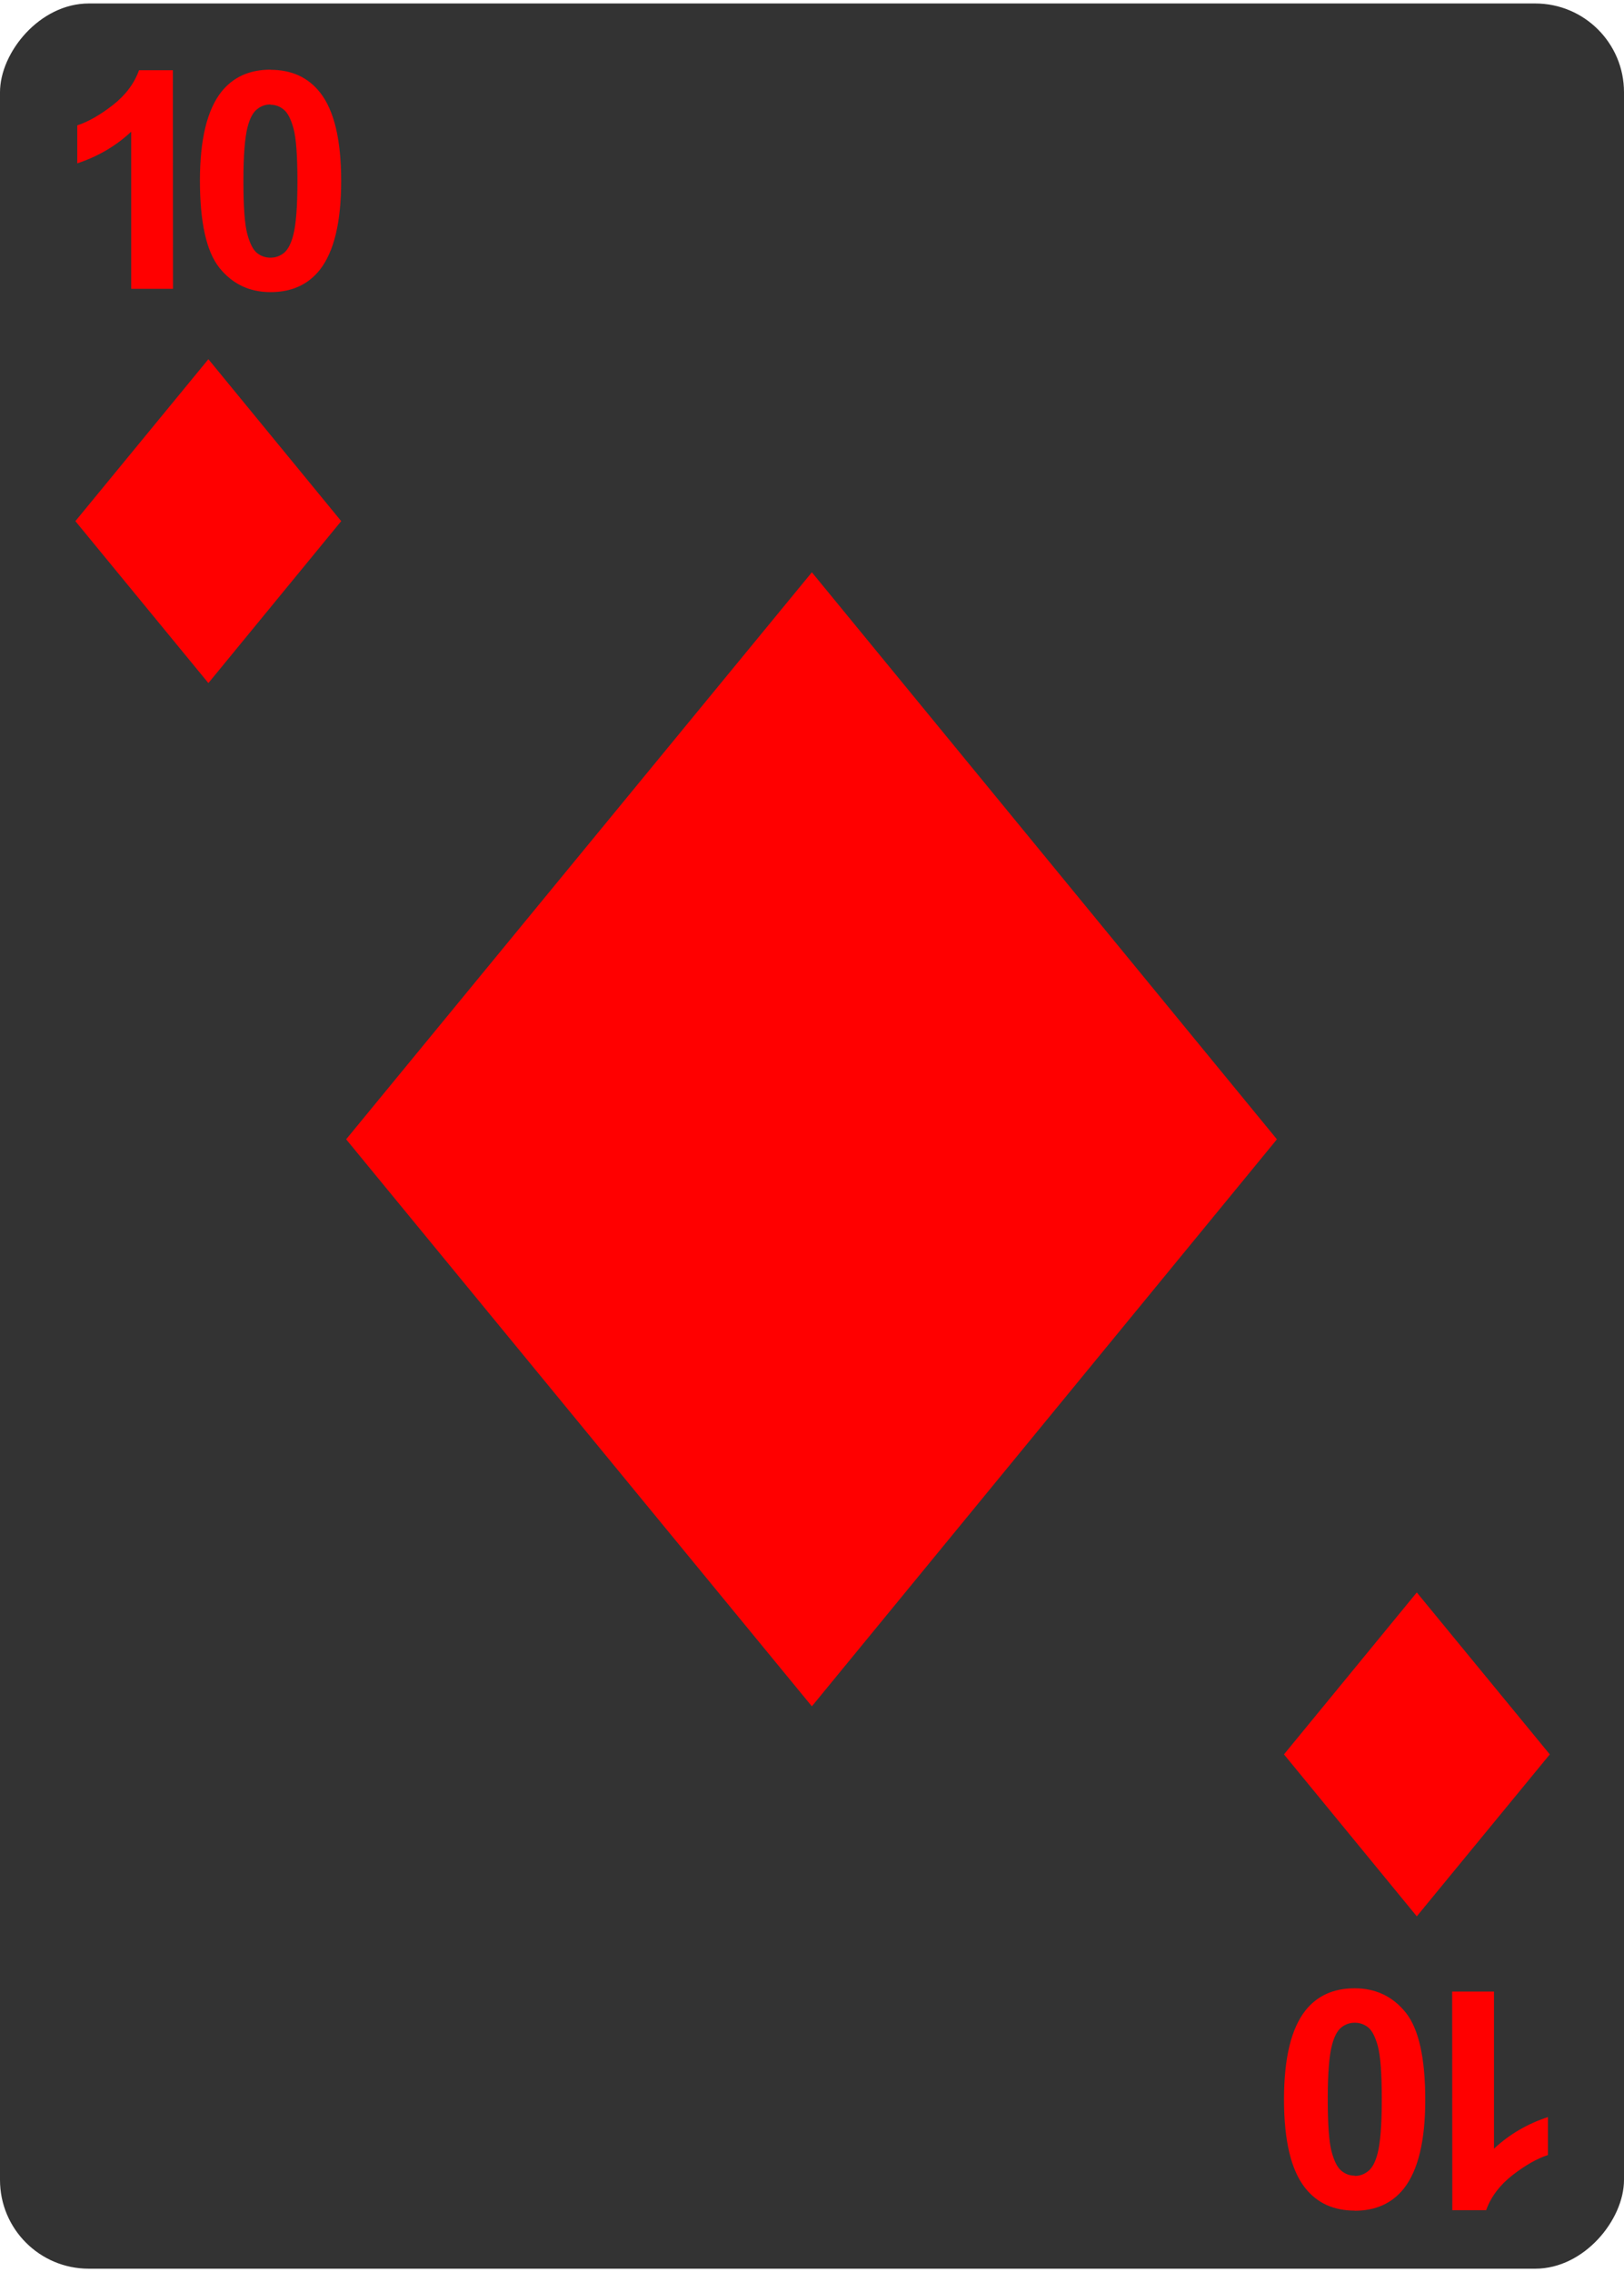 <svg xmlns="http://www.w3.org/2000/svg" width="366" height="512" viewBox="0 0 96.8 135" fill="red"><rect transform="scale(1 -1)" y="-135" width="96.8" height="135" ry="5.29" fill="#333"/><path d="M20.632 67.692l27.76 33.792 27.72-33.792L48.392 33.9zm-.294-36.841L12.421 21.2l-7.928 9.651 7.928 9.651zM84.449 114l7.928-9.651-7.928-9.651-7.917 9.651z"/><path d="M10.312 17.006H7.82V7.642Q6.457 8.916 4.605 9.528V7.264q.974-.318 2.116-1.204 1.141-.894 1.566-2.083h2.017zm5.806-13.054q1.886 0 2.952 1.345 1.266 1.592 1.266 5.281 0 3.674-1.274 5.297-1.053 1.327-2.936 1.327-1.886 0-3.05-1.451-1.159-1.46-1.159-5.199 0-3.657 1.274-5.281 1.053-1.327 2.936-1.327zm0 2.066q-.451 0-.805.292-.354.284-.549 1.027-.256.964-.256 3.247 0 2.283.23 3.149.23.85.576 1.133.354.284.805.284.451 0 .805-.284.354-.292.549-1.035.256-.956.256-3.231 0-2.275-.23-3.132-.23-.858-.584-1.141-.344-.292-.797-.292z"/><path d="M7.16 11.9H5.64V6.19q-.831.777-1.96 1.15V5.96q.594-.194 1.29-.734.696-.545.955-1.27h1.23zm3.54-7.96q1.15 0 1.8.82.772.971.772 3.22 0 2.24-.777 3.23-.642.809-1.79.809-1.15 0-1.86-.885-.707-.89-.707-3.17 0-2.23.777-3.22.642-.809 1.79-.809zm0 1.26q-.275 0-.491.178-.216.173-.335.626-.156.588-.156 1.98 0 1.392.14 1.92.14.518.351.691.216.173.491.173.275 0 .491-.173.216-.178.335-.631.156-.583.156-1.97 0-1.387-.14-1.91-.14-.523-.356-.696-.21-.178-.486-.178z" transform="matrix(-1.64 0 0 -1.64 98.3 138)"/></svg>